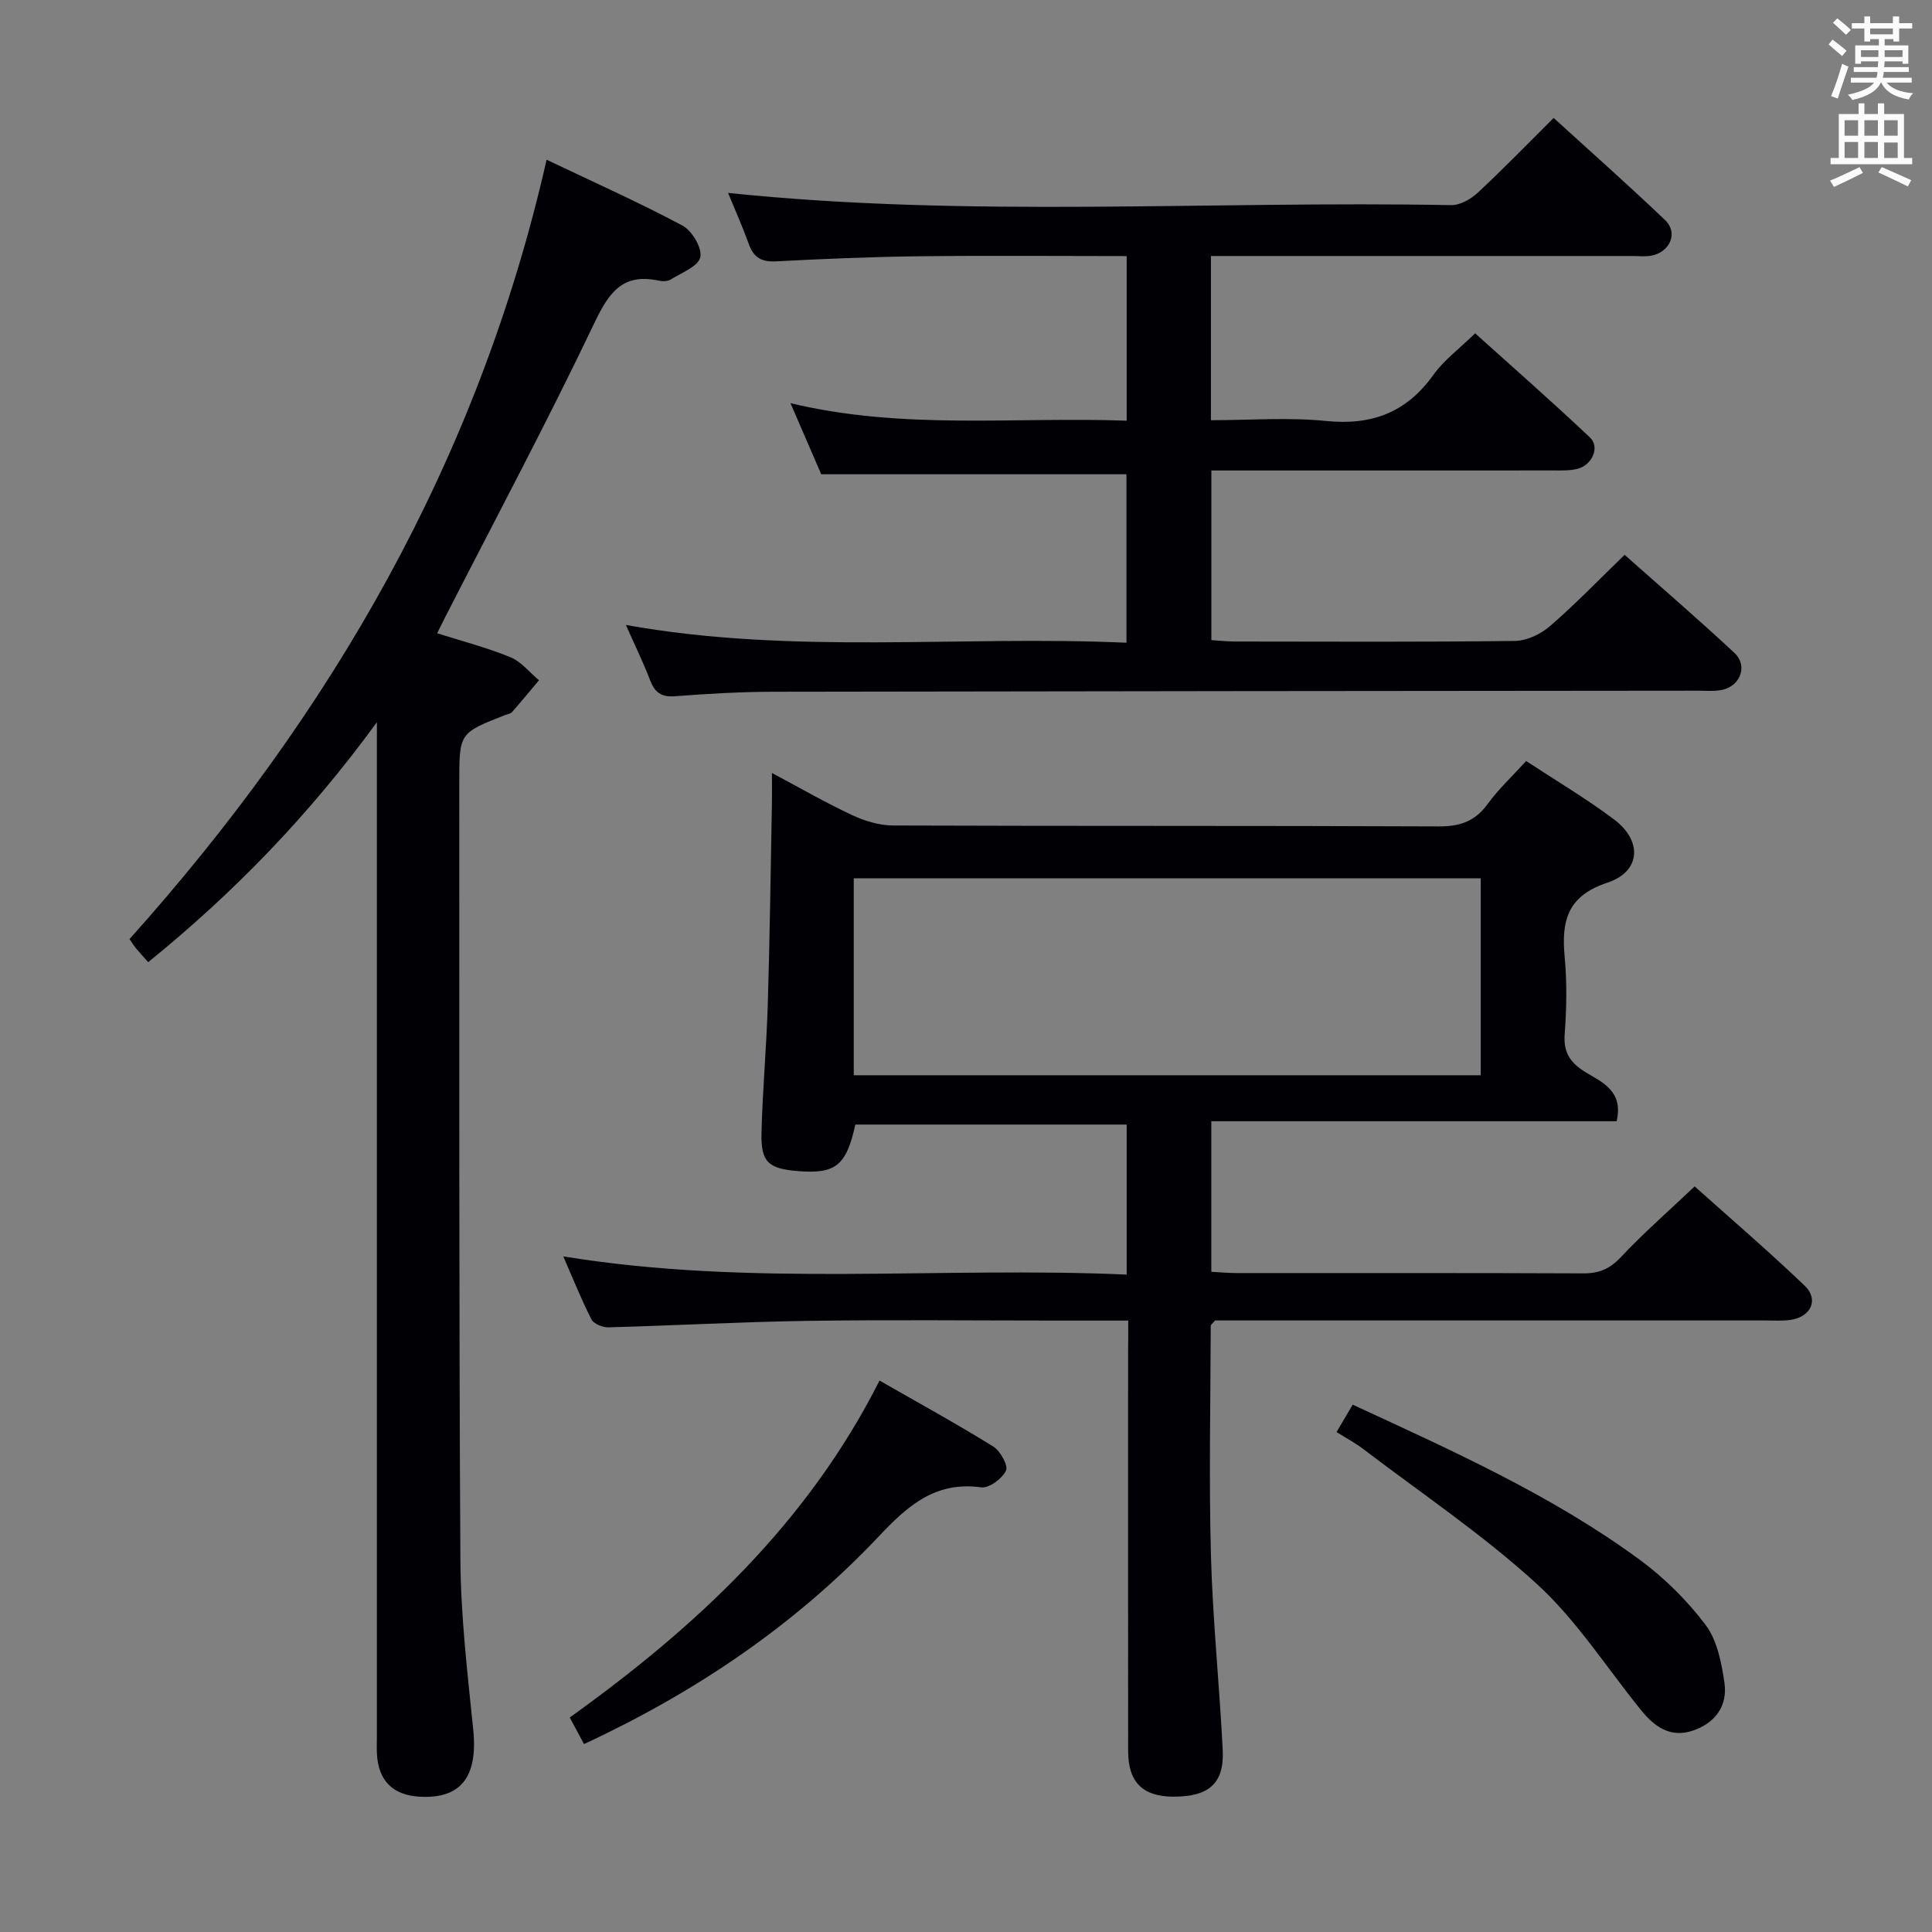 <svg enable-background="new 0 0 400 400" viewBox="0 0 400 400" xmlns="http://www.w3.org/2000/svg"><rect x="0" y="0" width="400" height="400" fill="#808080" stroke="none"/><g fill="#010105"><path d="m233.59 273.41c-5.5 0-10.14 0-14.78 0-17.16 0-34.33-.19-51.49.06-13.8.2-27.58.97-41.38 1.34-1.18.03-3.02-.72-3.49-1.65-2.09-4.1-3.8-8.4-5.83-13.04 39.01 6.38 77.73 2.05 116.65 3.77 0-10.83 0-20.74 0-31.06-18.82 0-37.52 0-56.18 0-1.88 8.52-4.09 10.27-11.93 9.63-6.13-.5-7.66-1.87-7.5-8.04.23-8.81 1.03-17.61 1.3-26.42.42-13.97.6-27.95.86-41.92.03-1.65 0-3.31 0-6.04 5.96 3.17 11.18 6.19 16.63 8.73 2.6 1.21 5.63 2.13 8.46 2.14 37.66.14 75.32.02 112.98.19 4.4.02 7.51-1.06 10.11-4.64 2.24-3.07 5.06-5.7 7.97-8.9 6.11 4.02 12.4 7.74 18.21 12.1 5.91 4.44 5.53 10.8-1.37 13.08-8.37 2.77-9.55 7.97-8.86 15.4.49 5.29.4 10.68 0 15.98-.29 3.92 1.25 6 4.43 7.93 3.41 2.06 7.76 3.89 6.33 10.09-27.75 0-55.63 0-83.92 0v31.17c1.81.1 3.43.26 5.05.26 24 .02 47.99-.04 71.99.07 3.26.01 5.49-.94 7.77-3.38 4.65-4.96 9.8-9.45 15.26-14.63 7.35 6.58 15.26 13.37 22.78 20.56 2.99 2.86 1.31 6.47-2.94 7.08-1.64.24-3.33.12-4.99.12-36.16.01-72.32 0-108.49 0-1.98 0-3.96 0-5.65 0-.51.62-.9.87-.9 1.12-.04 15.82-.39 31.64.04 47.45.37 13.45 1.76 26.87 2.44 40.32.35 6.93-2.83 9.71-10.18 9.7-6.38-.01-9.4-2.98-9.4-9.46-.03-27.5-.01-54.99-.01-82.49.03-1.94.03-3.9.03-6.62zm72.98-91.56c-43.43 0-86.6 0-129.81 0v40.77h129.81c0-13.71 0-27.12 0-40.77z"/><path d="m129.58 129.39c34.79 6.24 69.1 2.13 103.64 3.68 0-12.05 0-23.46 0-34.88-20.81 0-41.51 0-63.19 0-1.7-3.94-3.84-8.87-6.37-14.72 23.44 5.62 46.41 2.78 69.61 3.63 0-11.51 0-22.58 0-34.08-14.55 0-28.84-.13-43.13.04-9.81.12-19.63.53-29.43 1.05-2.96.16-4.64-.72-5.65-3.52-1.34-3.7-2.95-7.31-4.32-10.65 49.93 5.21 99.86 1.59 149.69 2.53 1.85.03 4.09-1.24 5.52-2.57 5.23-4.86 10.2-10 15.72-15.48 7.73 7.05 15.55 13.96 23.09 21.17 2.74 2.62 1 6.64-2.92 7.35-1.29.23-2.66.06-3.99.06-27.16 0-54.32 0-81.48 0-1.8 0-3.59 0-5.66 0v34c8.01 0 15.99-.63 23.83.16 9.48.95 16.65-1.75 22.22-9.54 2.19-3.06 5.38-5.41 8.65-8.61 7.9 7.12 15.98 14.19 23.77 21.56 2.12 2.01.46 5.75-2.63 6.51-1.59.39-3.31.32-4.97.32-21.66.02-43.32.01-64.99.01-1.8 0-3.61 0-5.79 0v35.12c1.65.1 3.24.28 4.83.29 19.33.02 38.66.12 57.99-.12 2.47-.03 5.37-1.4 7.28-3.06 5.26-4.55 10.11-9.59 15.46-14.77 7.45 6.62 15.24 13.32 22.75 20.32 2.79 2.6 1.25 6.82-2.52 7.63-1.6.35-3.32.18-4.98.18-63.82.06-127.64.1-191.46.22-6.81.01-13.64.41-20.43.93-2.87.22-4.17-.83-5.14-3.36-1.42-3.7-3.17-7.28-5-11.4z"/><path d="m30.68 199.21c-1-1.14-1.79-1.99-2.53-2.88-.42-.51-.77-1.08-1.34-1.9 41.67-46.49 72.21-99.06 86.36-161.36 9.75 4.65 19.11 8.83 28.14 13.64 1.97 1.05 4.11 4.69 3.68 6.54-.45 1.93-3.89 3.22-6.13 4.62-.63.39-1.67.41-2.45.24-7.44-1.6-10.3 2.36-13.32 8.7-9.79 20.53-20.51 40.62-30.87 60.87-.52 1.01-1.01 2.03-1.71 3.43 5.25 1.67 10.35 2.98 15.17 4.96 2.24.92 3.95 3.14 5.91 4.77-1.85 2.2-3.68 4.42-5.57 6.58-.29.34-.89.41-1.36.59-9.57 3.75-9.57 3.75-9.57 13.92.03 53.64-.09 107.28.23 160.92.07 11.77 1.47 23.55 2.66 35.28.98 9.72-2.52 14.38-11.19 13.85-5.49-.34-8.47-3.34-8.75-8.87-.07-1.33-.01-2.66-.01-4 0-67.47 0-134.94 0-202.4 0-1.83 0-3.65 0-7.18-14.08 19.3-29.58 35.26-47.35 49.68z"/><path d="m120.91 361.09c-.99-1.85-1.77-3.3-2.95-5.5 25.97-18.62 49.14-40.04 64.14-69.76 8.19 4.7 15.99 8.97 23.53 13.65 1.47.91 3.15 3.93 2.65 5-.78 1.66-3.51 3.68-5.13 3.46-9.46-1.3-15.16 3.74-21.16 10.1-17.28 18.31-37.83 32.25-61.08 43.05z"/><path d="m276.72 296.49c1.27-2.15 2.26-3.83 3.34-5.67 20.68 9.57 41.16 18.72 59.32 32.03 5.16 3.78 9.91 8.48 13.75 13.58 2.4 3.19 3.3 7.85 3.9 11.99.69 4.8-1.95 8.35-6.59 9.9s-7.94-.86-10.7-4.28c-7.1-8.76-13.28-18.53-21.51-26.06-11.21-10.26-23.98-18.82-36.11-28.07-1.58-1.19-3.34-2.12-5.4-3.42z"/></g><path d="m378.6 9.2.8-1c.9.7 1.9 1.4 2.9 2.3l-.9 1.1c-1.1-.9-2-1.7-2.8-2.4zm.5 10.7c.9-2.1 1.6-4.3 2.3-6.7.4.2.8.4 1.3.6-.7 2.1-1.5 4.3-2.2 6.6zm.4-15.2.9-.9c1 .8 2 1.6 2.8 2.4l-1 1c-1-.9-1.9-1.8-2.7-2.5zm12.5-1.3h1.2v1.4h2.7v1.1h-2.7v2.7h-1.2v-.5h-1.8v1.3h4.9v3.8h-1.2v-.5h-3.7c0 .4-.1.9-.1 1.2h5.1v1h-5.2c0 .5-.1.9-.2 1.2h6v1h-5.2c1.1 1.3 2.9 2 5.5 2.2-.4.4-.7.8-.9 1.3-2.9-.5-4.8-1.6-5.7-3.5h-.1c-.8 1.7-2.7 2.9-5.9 3.6-.2-.4-.6-.8-.9-1.1 2.8-.6 4.6-1.4 5.4-2.5h-4.8v-1h5.3c.1-.3.2-.7.2-1.2h-4.9v-1h5c0-.4 0-.8.1-1.2h-3.6v.5h-1.2v-3.8h4.9v-1.3h-1.8v.5h-1.2v-2.7h-2.6v-1.1h2.6v-1.4h1.2v1.4h4.7v-1.4zm-6.7 8.4h3.6c0-.4 0-.9 0-1.4h-3.6zm1.9-4.7h4.7v-1.2h-4.7zm6.7 3.3h-3.7v1.4h3.7z" fill="#fafbfa"/><path d="m384.7 21.4h1.3v2.2h2.8v-2.2h1.3v2.2h4.1v9.1h1.7v1.3h-16.9v-1.3h1.7v-9.1h4.1v-2.2zm.3 13.2.7 1.2c-1.8.9-3.8 1.9-6 2.9-.2-.4-.5-.8-.8-1.3 2.4-1 4.4-2 6.1-2.8zm-3.1-6.5h2.8v-3.2h-2.8zm0 4.6h2.8v-3.3h-2.8zm4.1-4.6h2.8v-3.2h-2.8zm0 4.6h2.8v-3.3h-2.8zm3.6 1.9c2.1.9 4.1 1.8 6.1 2.7l-.7 1.3c-2.2-1.1-4.2-2-6.1-2.9zm3.3-9.7h-2.8v3.2h2.8zm-2.8 7.8h2.8v-3.2h-2.8z" fill="#fafbfa"/></svg>